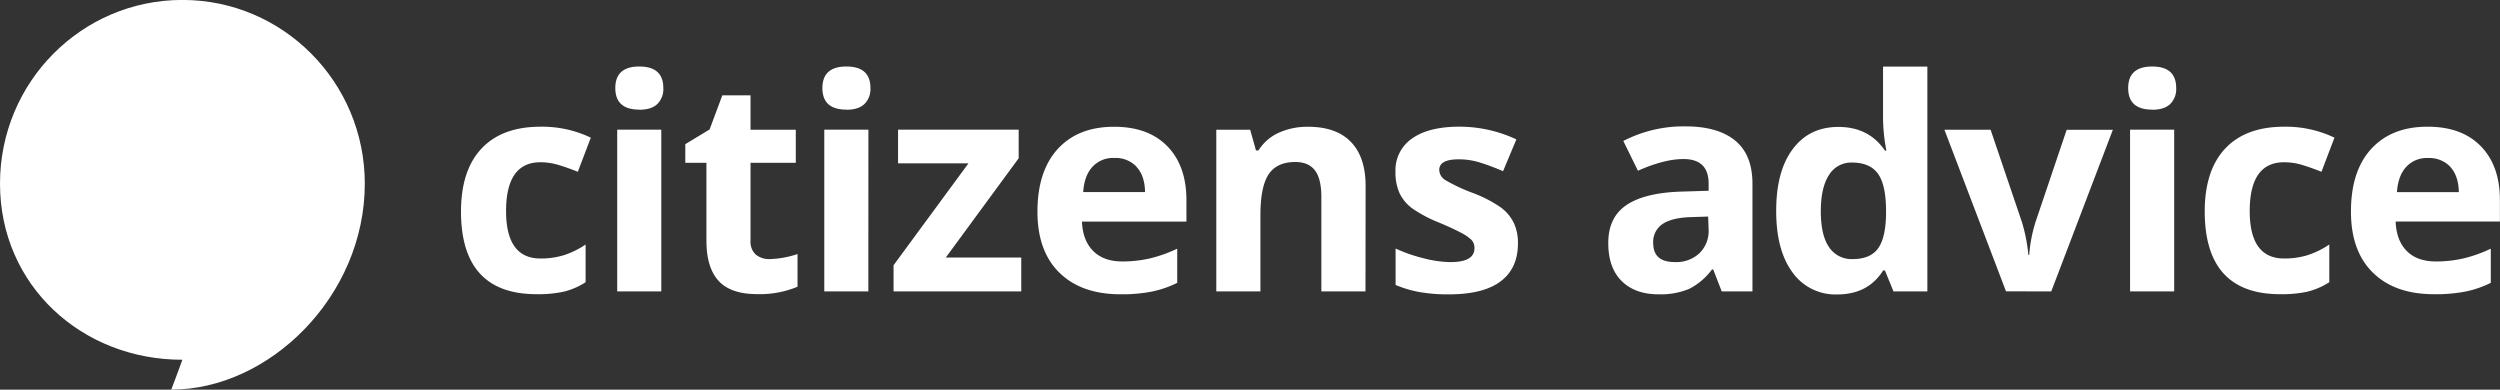 <svg id="Layer_1" data-name="Layer 1" xmlns="http://www.w3.org/2000/svg" xmlns:xlink="http://www.w3.org/1999/xlink" viewBox="0 0 811.89 126.55"><rect x="0" y="0" width="811.89" height="126.55" fill="#333333" stroke="none"/><defs><style>.cls-1{fill:none;}.cls-2{clip-path:url(#clip-path);}.cls-3{fill:#fff;}</style><clipPath id="clip-path" transform="translate(-15 -234.36)"><rect class="cls-1" x="15" y="234.36" width="811.89" height="126.55"/></clipPath></defs><title>white single line logo</title><g class="cls-2"><path class="cls-3" d="M133.47,294c0,36.56-31,66.89-62.84,66.89,0,0,3.65-9.7,3.6-9.7C41.52,351.21,15,327,15,294s26.52-59.66,59.23-59.66,59.24,26.71,59.24,59.66" transform="translate(-15 -234.36)"/><path class="cls-3" d="M584.12,329V294q0-9.39-5.63-14t-16.21-4.6a42.72,42.72,0,0,0-20.1,4.74l4.75,9.67q8.49-3.79,14.79-3.8,8.17,0,8.17,8v2.3l-9.11.28Q549,297,543.14,301t-5.84,12.32q0,8,4.34,12.3t11.91,4.32a24.12,24.12,0,0,0,10-1.76,21.2,21.2,0,0,0,7.44-6.32h.38l2.77,7.14Zm-14.23-20a10.06,10.06,0,0,1-3,7.61,11,11,0,0,1-8,2.86q-6.94,0-7-6.06a7,7,0,0,1,3-6.28q3.06-2.07,9.3-2.26l5.54-.18Zm56.64,13.2h.62l2.77,6.8h11v-73H626.53v16.81a58.48,58.48,0,0,0,1.08,10.46h-.46q-5.22-7.69-15.13-7.69-9.43,0-14.82,7.2t-5.37,20.12q0,12.72,5.28,19.9a17.08,17.08,0,0,0,14.54,7.18q10,0,14.88-7.74M609,314.63q-2.68-3.87-2.68-11.62t2.65-11.8a8.41,8.41,0,0,1,7.45-4.06q5.87,0,8.48,3.66t2.6,12.11v1.55q-.24,7.65-2.8,10.84c-1.7,2.13-4.39,3.19-8.05,3.19a8.73,8.73,0,0,1-7.65-3.87M681.16,329l20-52.48h-15l-10.1,29.9A47.14,47.14,0,0,0,674,317.14h-.28a53.09,53.09,0,0,0-2.12-10.75l-10.14-29.9h-15l20,52.48Zm32.78-59c2.59,0,4.55-.62,5.85-1.86a6.82,6.82,0,0,0,1.94-5.18q0-7-7.79-7t-7.8,7q0,7,7.8,7m7.14,6.52H706.75V329h14.33Zm43.37,52.57a23.09,23.09,0,0,0,7-3.05V313.76a27.43,27.43,0,0,1-7,3.45,25.42,25.42,0,0,1-7.66,1.1q-11.17,0-11.18-15.39,0-15.87,11.18-15.87a20.35,20.35,0,0,1,5.83.87q2.89.87,6.29,2.23l4.22-11.08a36.56,36.56,0,0,0-16.34-3.56q-12.45,0-19.11,7.06T731,303q0,26.91,24.51,26.9a39.16,39.16,0,0,0,9-.85m46.24-40.48c1.78,1.92,2.71,4.65,2.77,8.19h-20.1c.25-3.54,1.23-6.27,3-8.19a9.07,9.07,0,0,1,7.14-2.89,9.38,9.38,0,0,1,7.23,2.89M815.9,329a33.33,33.33,0,0,0,8-2.79V315.12a45.08,45.08,0,0,1-8.83,3.15,39.21,39.21,0,0,1-9,1q-6.11,0-9.48-3.42T793,306.3h33.86v-6.95q0-11.16-6.2-17.51t-17.33-6.33q-11.64,0-18.25,7.2t-6.59,20.4q0,12.81,7.13,19.8t19.82,7A50.63,50.63,0,0,0,815.9,329" transform="translate(-15 -234.36)"/><path class="cls-3" d="M198.18,329.06a23.09,23.09,0,0,0,7-3.05V313.76a27.32,27.32,0,0,1-7,3.45,25.3,25.3,0,0,1-7.65,1.1q-11.17,0-11.18-15.39,0-15.87,11.18-15.87a20.23,20.23,0,0,1,5.82.87q2.91.87,6.3,2.23l4.22-11.08a36.56,36.56,0,0,0-16.34-3.56q-12.45,0-19.12,7.06T164.71,303q0,26.89,24.52,26.9a39.16,39.16,0,0,0,9-.85M222.62,270q3.9,0,5.85-1.86a6.79,6.79,0,0,0,1.95-5.18q0-7-7.8-7t-7.79,7q0,7,7.79,7m7.14,6.52H215.44V329h14.32Zm30.69,40.56a5.61,5.61,0,0,1-1.71-4.51v-25.3h14.7V276.49h-14.7V265.32h-9.16l-4.13,11.08-7.89,4.78v6.06h6.86v25.3q0,8.68,3.92,13t12.52,4.34a32.07,32.07,0,0,0,13.14-2.4V316.86a30.84,30.84,0,0,1-9,1.64,6.8,6.8,0,0,1-4.54-1.45M289.88,270q3.9,0,5.85-1.86a6.79,6.79,0,0,0,1.95-5.18q0-7-7.8-7t-7.8,7q0,7,7.8,7m7.14,6.52H282.69V329H297ZM346.66,318H322.15l23.67-32.24v-9.3H306.65v10.94h22.87l-24.33,33.09V329h41.47Zm37.43-29.45q2.69,2.88,2.77,8.19H366.77c.24-3.54,1.23-6.27,3-8.19a9.07,9.07,0,0,1,7.14-2.89,9.35,9.35,0,0,1,7.23,2.89M389.31,329a33.33,33.33,0,0,0,8-2.79V315.12a45.08,45.08,0,0,1-8.83,3.15,39.27,39.27,0,0,1-9,1q-6.1,0-9.49-3.43t-3.61-9.52H400.3v-6.95q0-11.16-6.2-17.51t-17.33-6.33q-11.65,0-18.25,7.2t-6.6,20.4q0,12.81,7.14,19.8t19.82,7a50.7,50.7,0,0,0,10.43-.92m69.18-34.24q0-9.35-4.75-14.29t-13.9-4.95a22.64,22.64,0,0,0-9.56,1.94,15.13,15.13,0,0,0-6.59,5.75h-.8L421,276.49H410V329h14.33V304.28c0-6.2.88-10.63,2.67-13.31s4.68-4,8.69-4c2.94,0,5.09,1,6.43,2.84s2,4.73,2,8.52V329h14.33Zm48.09,11.92a13.83,13.83,0,0,0-4.23-5,41.43,41.43,0,0,0-9-4.65,55.59,55.59,0,0,1-8.94-4.18,4,4,0,0,1-2-3.33c0-2.28,2.11-3.43,6.34-3.43a23.13,23.13,0,0,1,7,1.08c2.29.72,4.75,1.65,7.38,2.77l4.32-10.32a43.58,43.58,0,0,0-18.46-4.13q-10,0-15.38,3.82a12.46,12.46,0,0,0-5.42,10.82,16.37,16.37,0,0,0,1.29,6.88,13.25,13.25,0,0,0,4.13,5,42.62,42.62,0,0,0,8.9,4.69q4.23,1.79,6.76,3.13a15.11,15.11,0,0,1,3.57,2.39,3.75,3.75,0,0,1,1,2.74q0,4.51-7.8,4.51a36.24,36.24,0,0,1-8.81-1.27,49.75,49.75,0,0,1-9-3.14v11.83a36.72,36.72,0,0,0,7.56,2.27,52.39,52.39,0,0,0,9.77.78q11.18,0,16.79-4.23t5.61-12.3a15.27,15.27,0,0,0-1.36-6.71" transform="translate(-15 -234.36)"/></g></svg>
